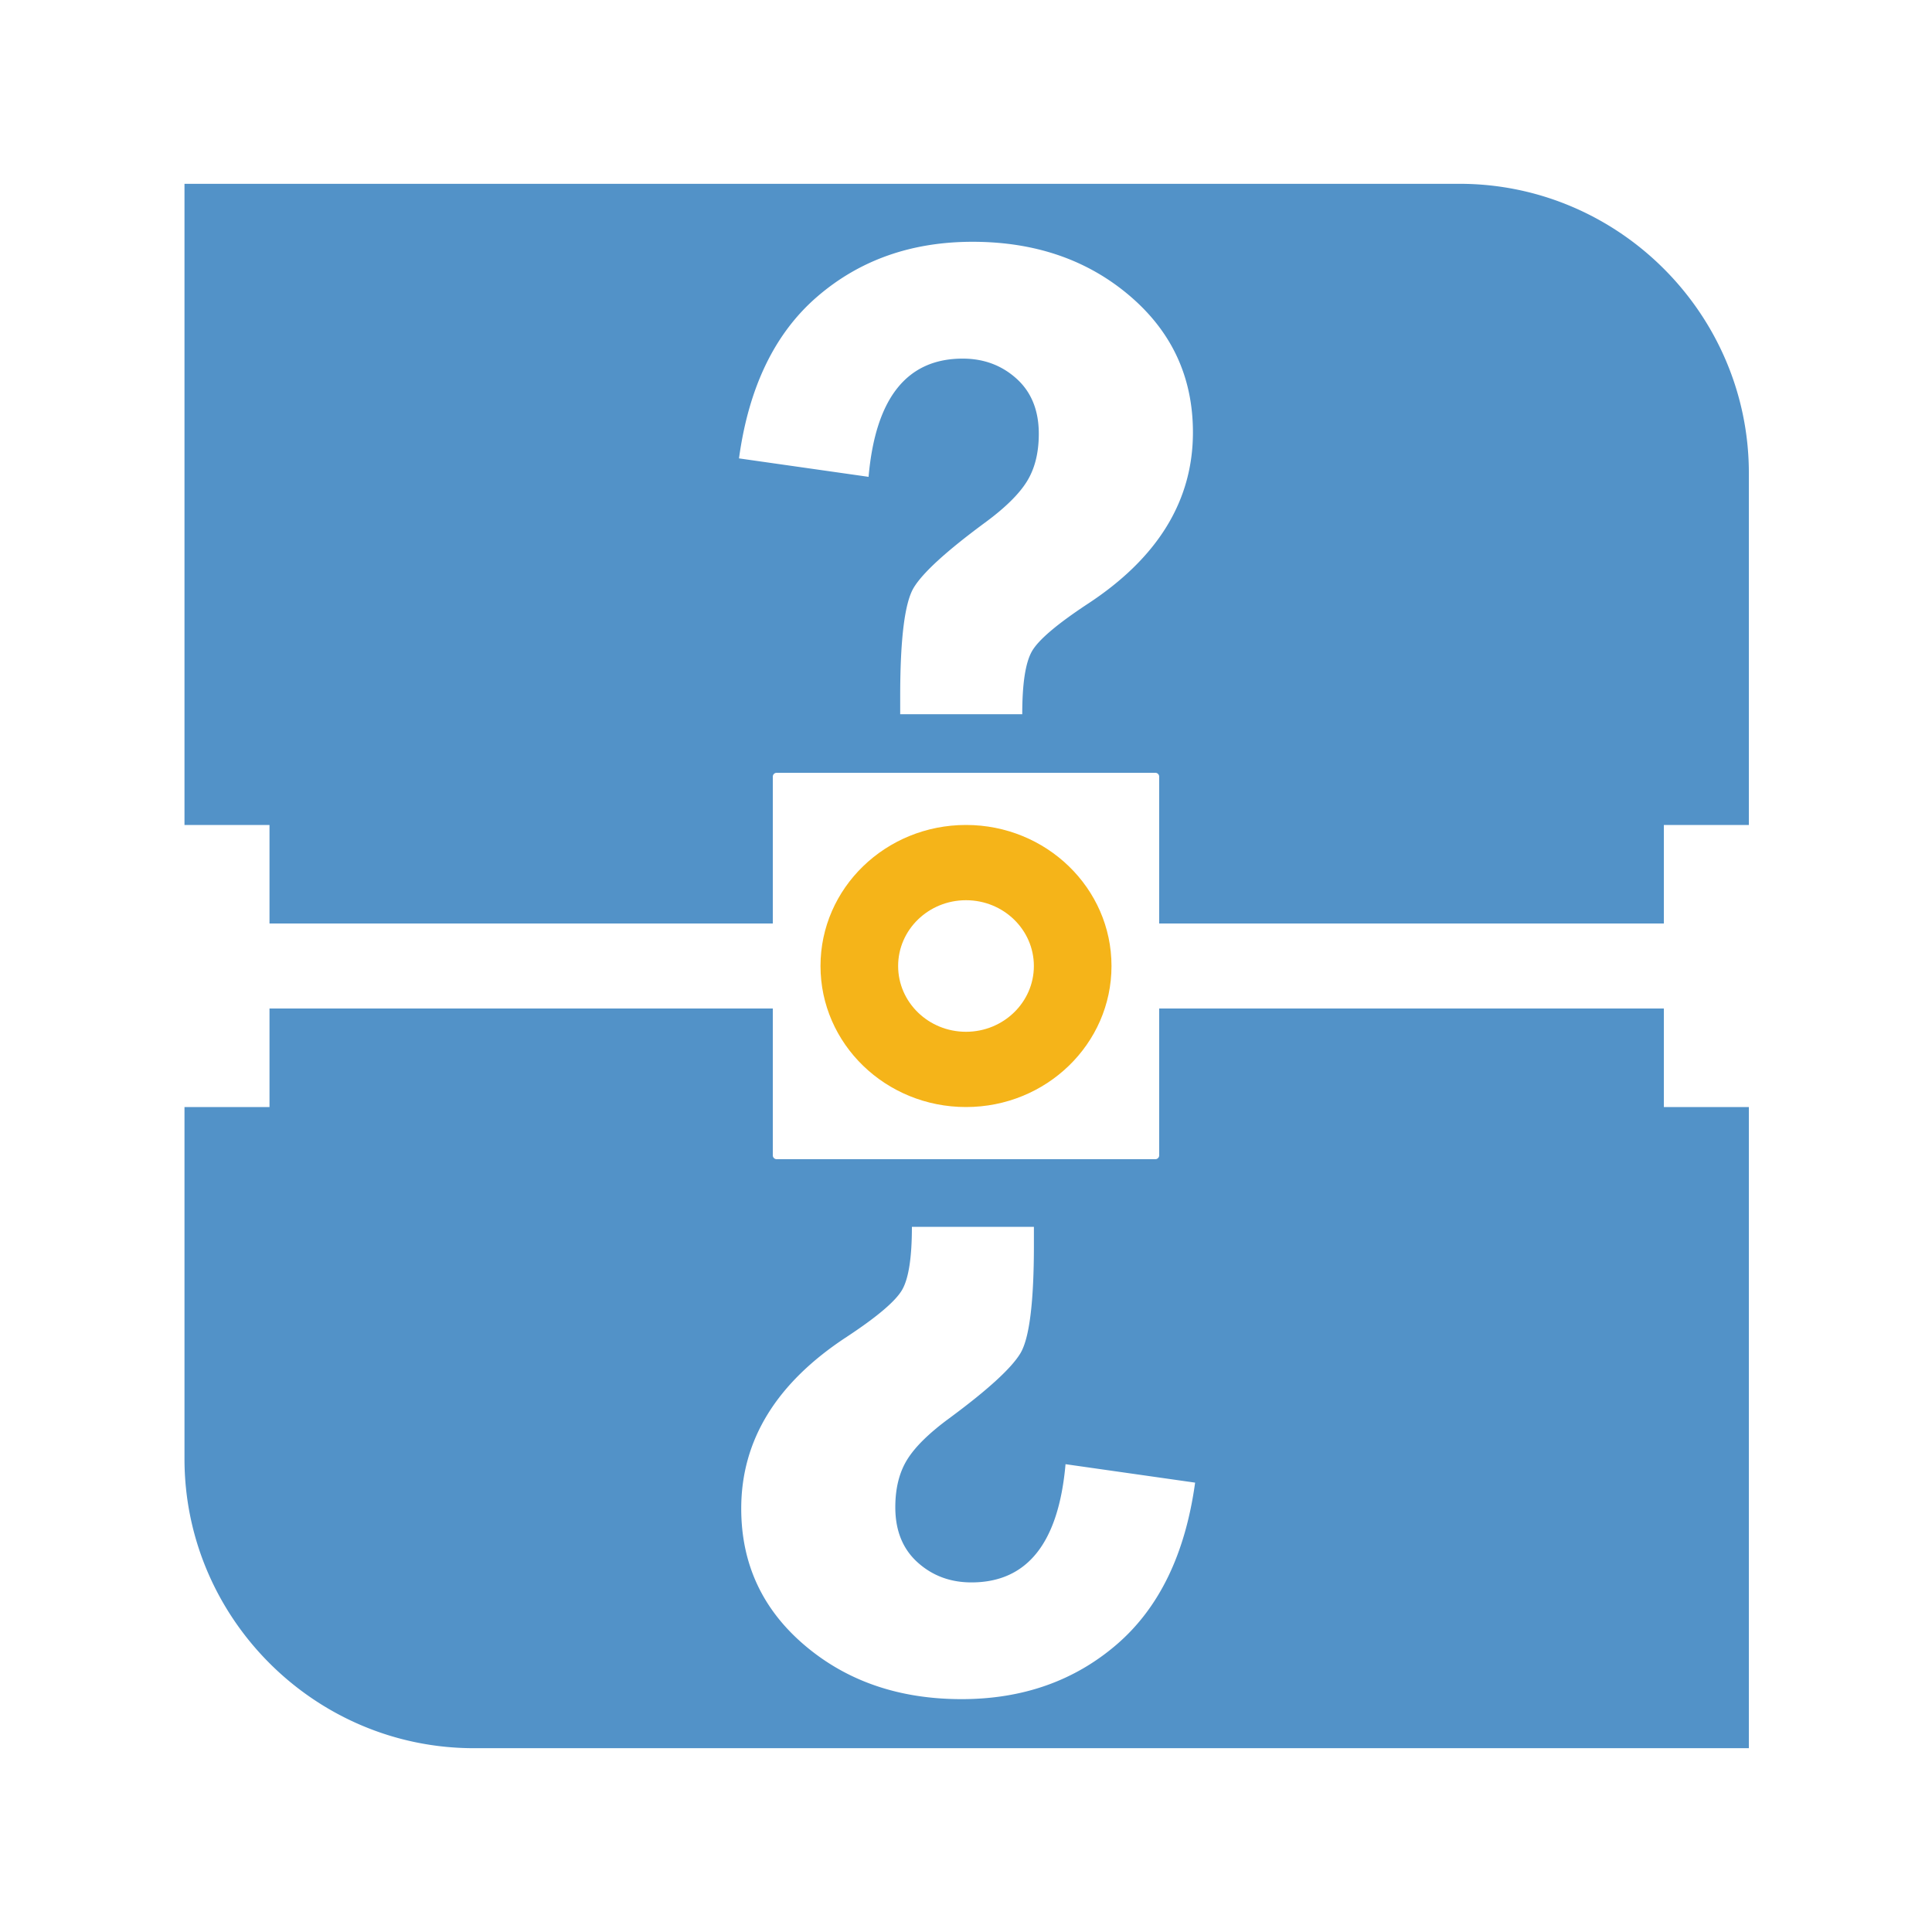 <svg id="Layer_1" data-name="Layer 1" xmlns="http://www.w3.org/2000/svg" viewBox="0 0 1000 1000"><defs><style>.cls-1{fill:#f5b419;}.cls-2{fill:#5292c8;}</style></defs><title>YS-logo-quiz</title><path class="cls-1" d="M500,427c-41.6,0-75.31,32.68-75.31,73s33.72,73,75.31,73,75.31-32.68,75.31-73S541.55,427,500,427Zm0,107.05c-19.4,0-35.13-15.25-35.13-34.05s15.73-34.05,35.13-34.05,35.13,15.25,35.13,34.05S519.36,534.05,500,534.05Z"/><path class="cls-2" d="M861.21,522H600v76a2,2,0,0,1-2,2H402a2,2,0,0,1-2-2V522H139.49v51h-44V755.09c0,82.37,67.4,149.77,149.77,149.77H905.21V573h-44ZM578.12,851.08q-32.92,28.39-80.4,28.39-48.46,0-81.26-27.9t-32.8-70.74q0-53.12,54.58-88.85Q462,676.32,467,667.51T472,635h63.15v9.3q0,44.54-7,56.17t-36.84,33.65q-15.66,11.5-21.78,21.42t-6.12,24.6q0,18.11,11.5,28.51t27.9,10.4q43.32,0,48.71-61.19l67.07,9.55Q611,822.68,578.12,851.08Z"/><path class="cls-2" d="M139.49,478H400V402a2,2,0,0,1,2-2H598a2,2,0,0,1,2,2v76H861.21V427h44V244.91c0-82.37-67.4-149.77-149.77-149.77H95.49V427h44ZM423,153.54q32.92-28.39,80.4-28.39,48.46,0,81.26,27.9t32.8,70.74q0,53.12-54.58,88.85-23.74,15.67-28.76,24.48t-5,32.55H465.94v-9.3q0-44.54,7-56.17t36.84-33.65q15.66-11.5,21.78-21.42t6.12-24.6q0-18.11-11.5-28.51t-27.9-10.4q-43.32,0-48.71,61.19l-67.07-9.55Q390.06,181.94,423,153.54Z"/></svg>